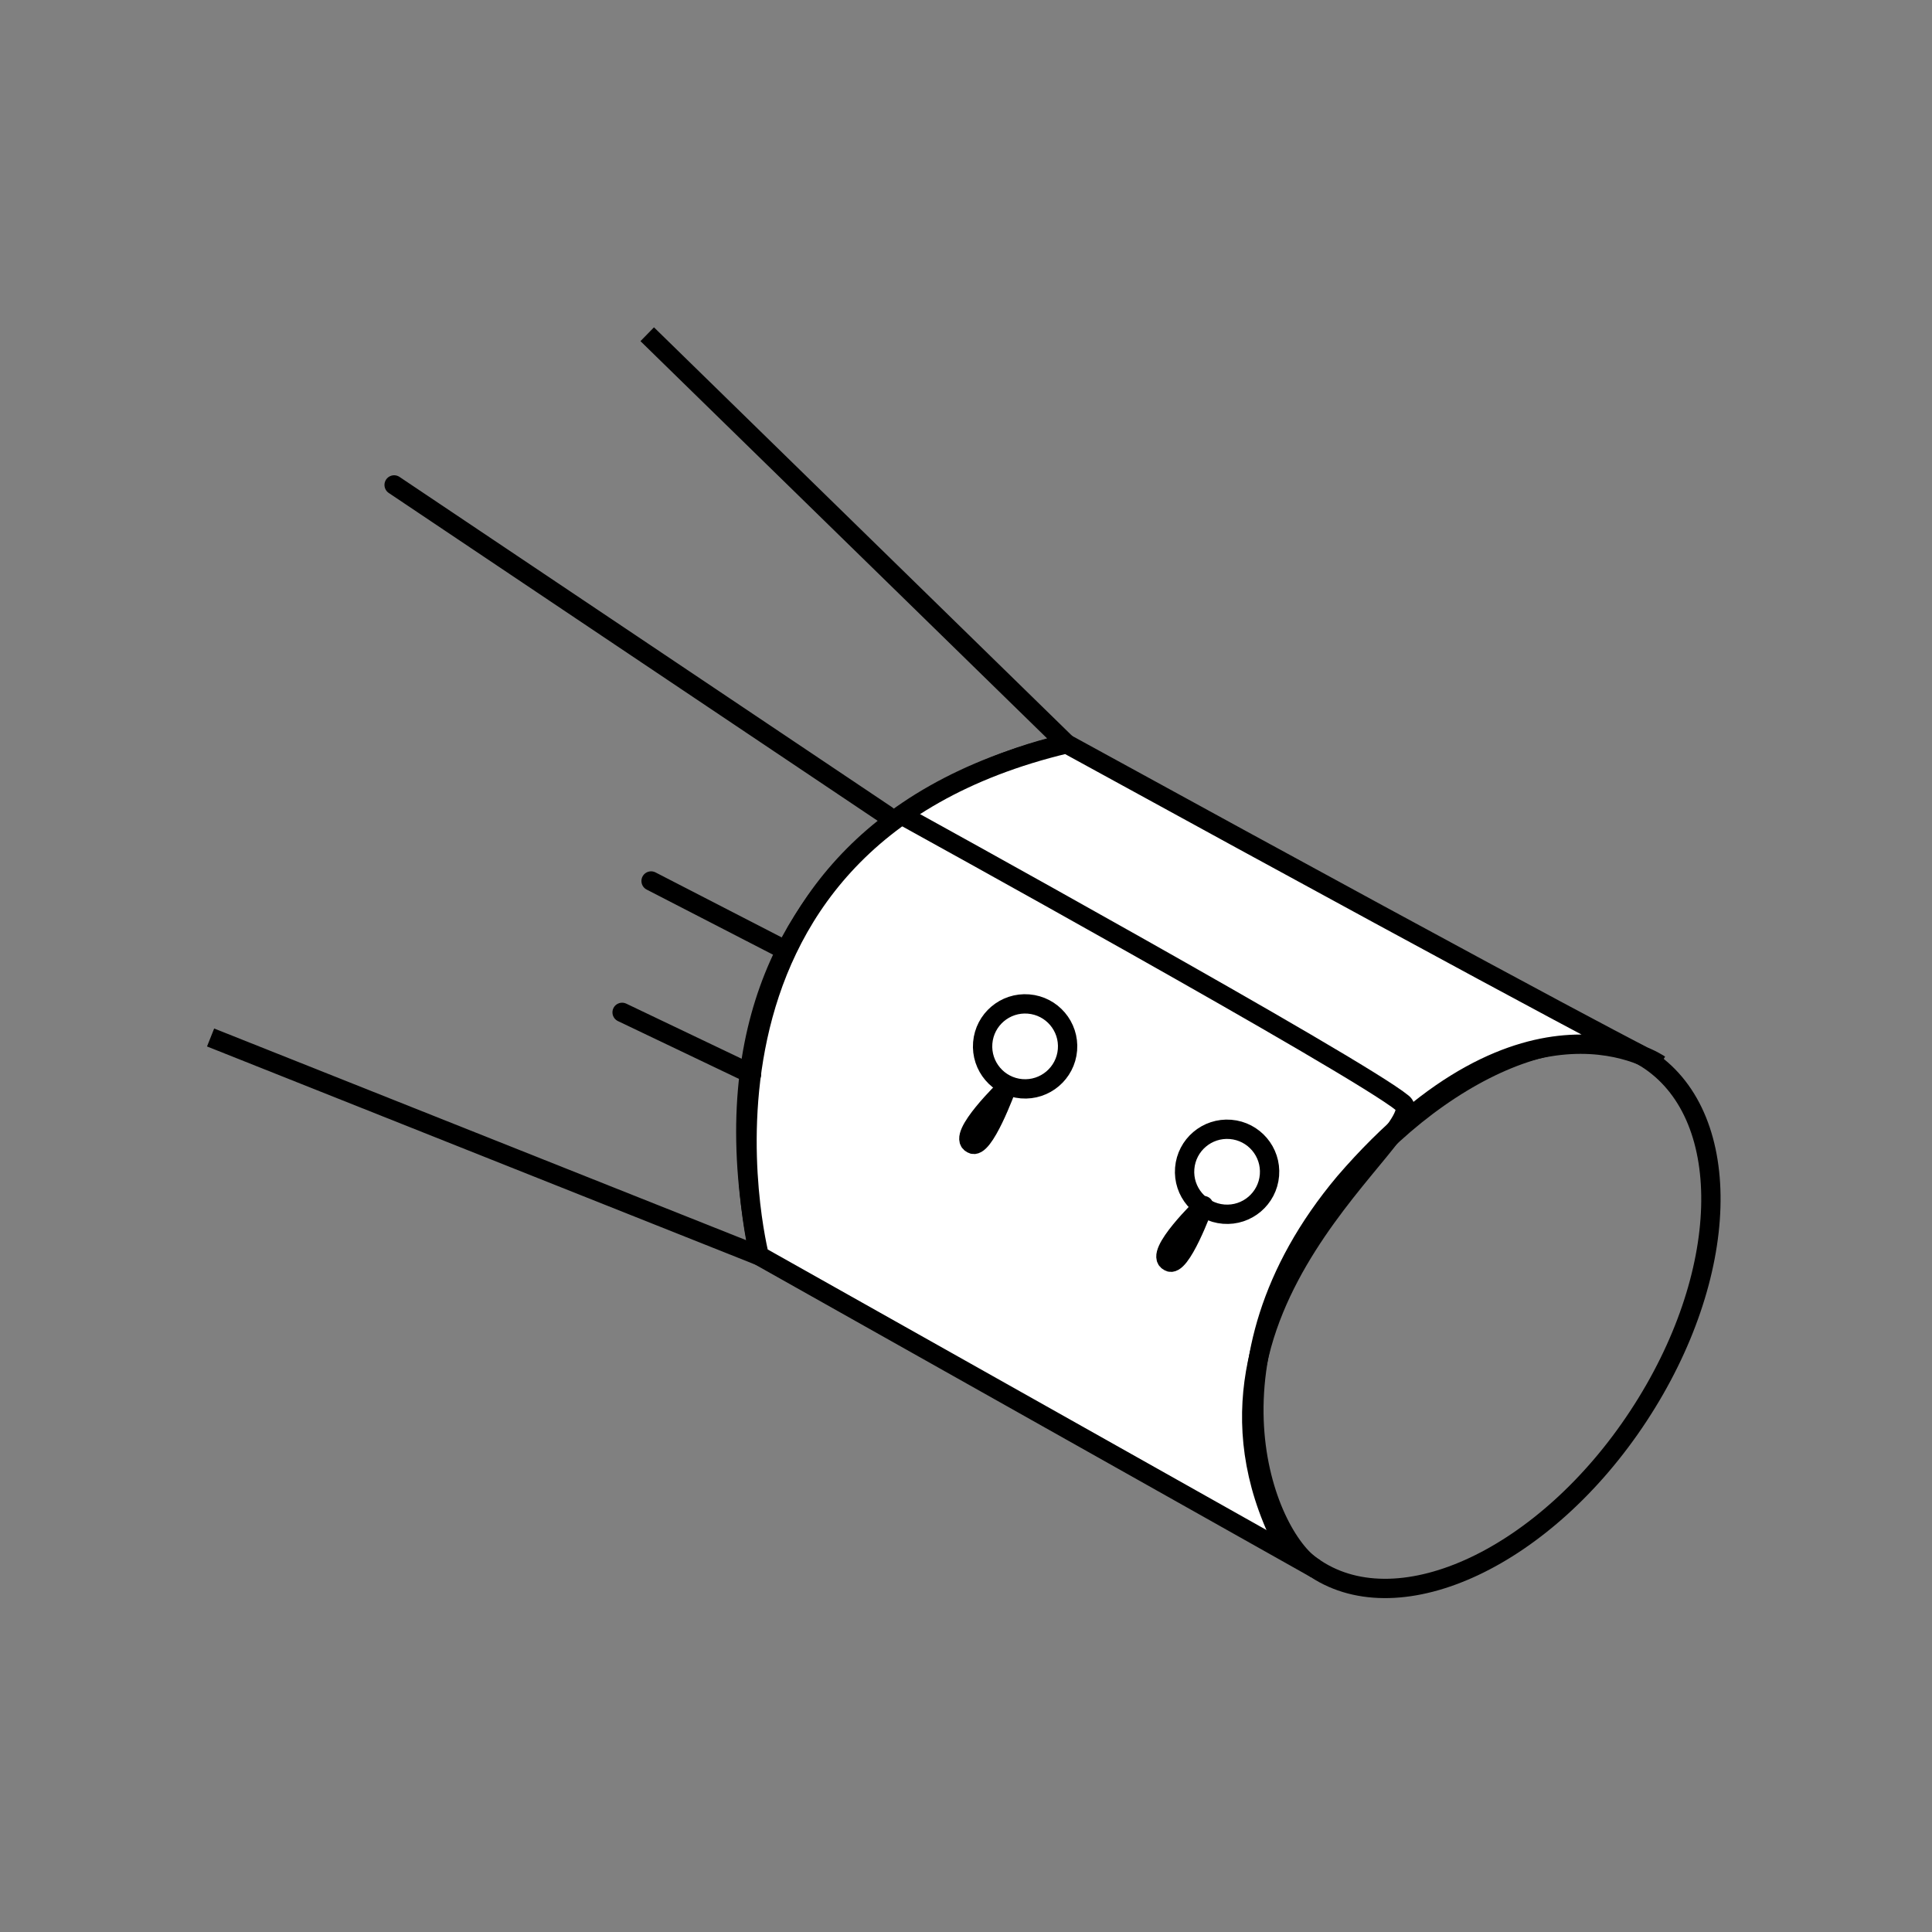 <?xml version="1.0" encoding="utf-8"?>
<!-- Generator: Adobe Illustrator 21.0.0, SVG Export Plug-In . SVG Version: 6.00 Build 0)  -->
<svg version="1.1" xmlns="http://www.w3.org/2000/svg" xmlns:xlink="http://www.w3.org/1999/xlink" x="0px" y="0px"
	 viewBox="0 0 100 100" style="enable-background:new 0 0 100 100;" xml:space="preserve">
<rect x="0" y="0" width="100" height="100" fill="#808080" stroke="none"/>
<style type="text/css">
	.st0{fill:none;stroke:#000000;stroke-miterlimit:10;}
	.st1{fill:none;stroke:#000000;stroke-linecap:round;stroke-linejoin:round;stroke-miterlimit:10;}
	.st2{fill:#CCCCCC;stroke:#000000;stroke-miterlimit:10;}
	.st3{fill:#FFFFFF;stroke:#000000;stroke-miterlimit:10;}
</style>
<g id="Calque_2">
	<path class="st0" d="M33.5,17.3l21.7,21.2c0,0-20.6,3.7-15.9,26.5L10.9,53.7"/>
	<path class="st0" d="M84.8,73.3c-4.8,7.3-12.3,10.8-16.7,7.9c-4.4-2.9-4.9-10.5-0.1-17.7s13-11.6,17.4-8.6S89.6,66,84.8,73.3z"/>
	<path class="st3" d="M68.1,81.2L39.3,65c0,0-5.5-21.4,15.9-26.5c27,14.8,30.7,16.6,30.7,16.6s-6.9-4.8-16.3,6.1
		C61.7,70.6,65.6,79.8,68.1,81.2z"/>
	<path class="st0" d="M46.7,42.2c0,0,23.6,13,25.9,14.9c1.7,1.4-12.9,10.5-5.9,23.3"/>
	<path class="st1" d="M52.1,56.3c0,0-2.6,2.5-1.8,2.9C50.9,59.6,52.1,56.3,52.1,56.3z"/>
	
		<ellipse transform="matrix(8.133696e-02 -0.997 0.997 8.133696e-02 -5.289 102.593)" class="st0" cx="53" cy="54.2" rx="2.2" ry="2.2"/>
	<path class="st1" d="M62.3,62.4c0,0-2.6,2.5-1.8,2.9C61.1,65.7,62.3,62.4,62.3,62.4z"/>
	
		<ellipse transform="matrix(8.133696e-02 -0.997 0.997 8.133696e-02 -2.169 119.023)" class="st0" cx="63.5" cy="60.7" rx="2.2" ry="2.2"/>
	<line class="st1" x1="20.4" y1="25.1" x2="45.9" y2="42.2"/>
	<line class="st1" x1="40.3" y1="49" x2="33.7" y2="45.6"/>
	<line class="st1" x1="38.9" y1="55.6" x2="32.2" y2="52.4"/>
</g>
<g id="Calque_1">
</g>
</svg>
